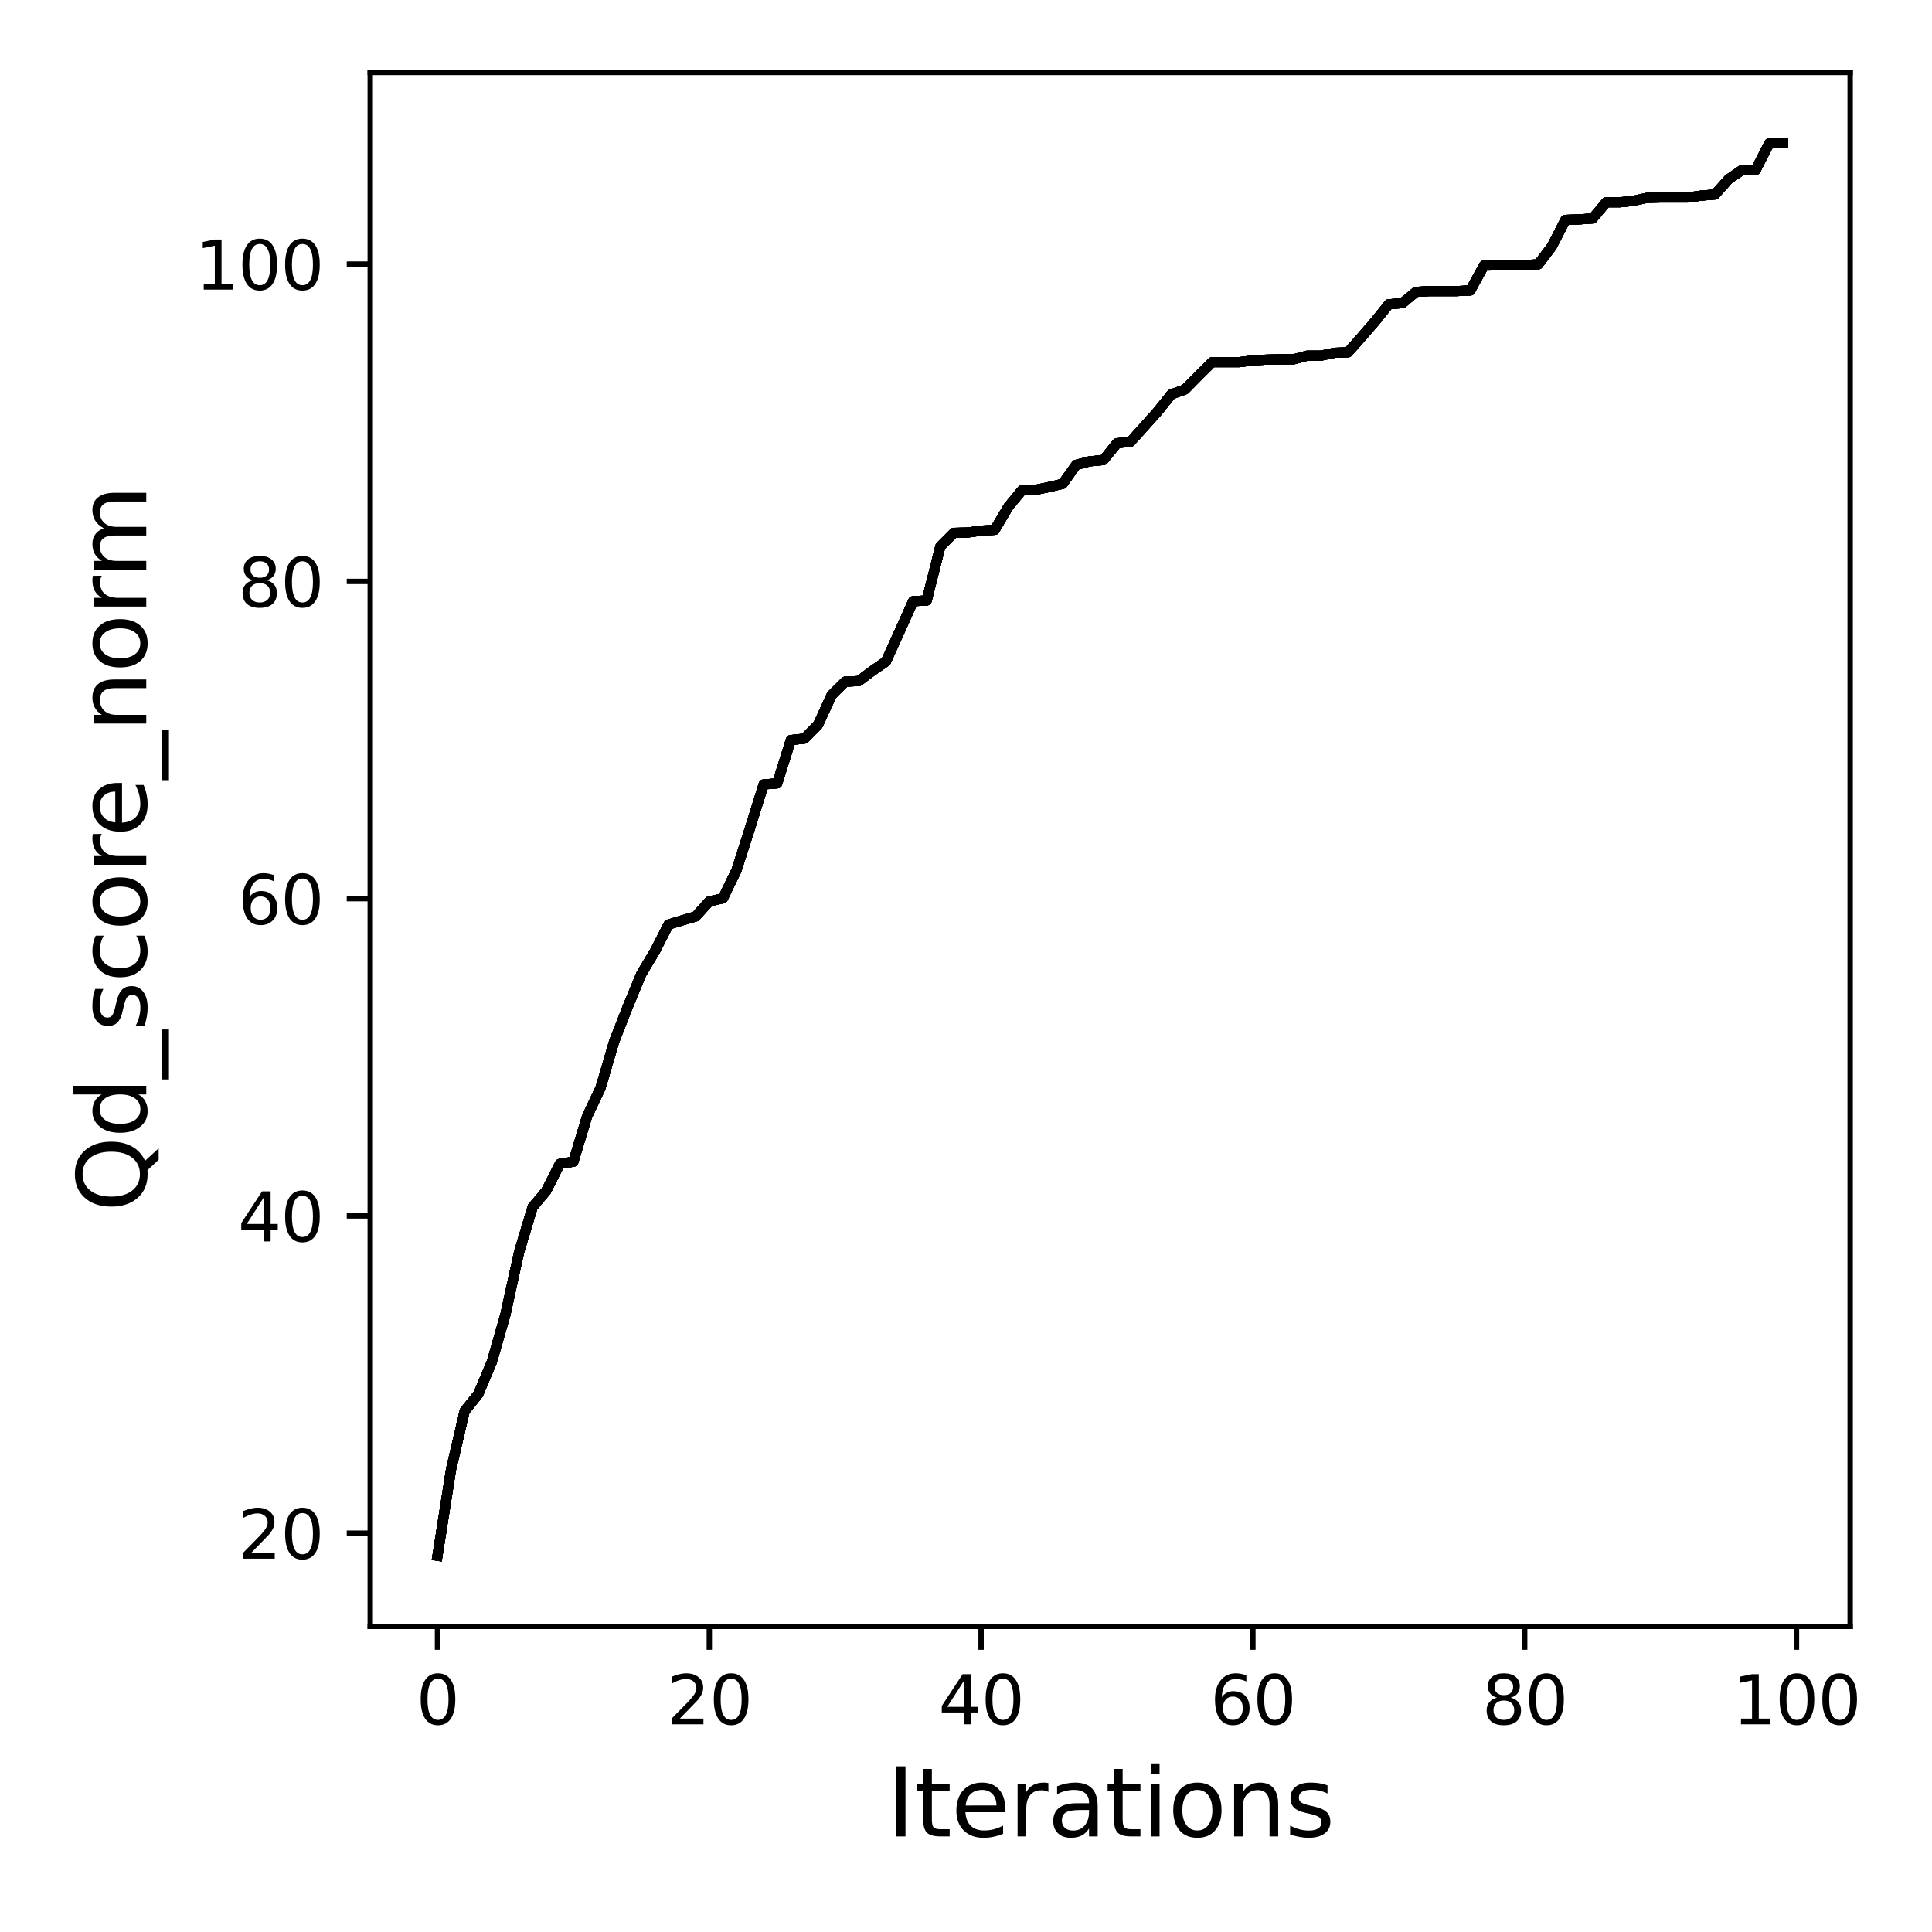 <?xml version="1.0" encoding="utf-8" standalone="no"?>
<!DOCTYPE svg PUBLIC "-//W3C//DTD SVG 1.1//EN"
  "http://www.w3.org/Graphics/SVG/1.1/DTD/svg11.dtd">
<svg xmlns:xlink="http://www.w3.org/1999/xlink" width="288pt" height="288pt" viewBox="0 0 288 288" xmlns="http://www.w3.org/2000/svg" version="1.1">
 <defs>
  <style type="text/css">*{stroke-linejoin: round; stroke-linecap: butt}</style>
 </defs>
 <g id="figure_1">
  <g id="patch_1">
   <path d="M 0 288 
L 288 288 
L 288 0 
L 0 0 
z
" style="fill: #ffffff"/>
  </g>
  <g id="axes_1">
   <g id="patch_2">
    <path d="M 55.19 242.44 
L 275.801 242.44 
L 275.801 10.8 
L 55.19 10.8 
z
" style="fill: #ffffff"/>
   </g>
   <g id="matplotlib.axis_1">
    <g id="xtick_1">
     <g id="line2d_1">
      <defs>
       <path id="m31b1337c36" d="M 0 0 
L 0 3.5 
" style="stroke: #000000; stroke-width: 0.8"/>
      </defs>
      <g>
       <use xlink:href="#m31b1337c36" x="65.218" y="242.44" style="stroke: #000000; stroke-width: 0.8"/>
      </g>
     </g>
     <g id="text_1">
      <!-- 0 -->
      <g transform="translate(62.037 257.038) scale(0.1 -0.1)">
       <defs>
        <path id="DejaVuSans-30" d="M 2034 4250 
Q 1547 4250 1301 3770 
Q 1056 3291 1056 2328 
Q 1056 1369 1301 889 
Q 1547 409 2034 409 
Q 2525 409 2770 889 
Q 3016 1369 3016 2328 
Q 3016 3291 2770 3770 
Q 2525 4250 2034 4250 
z
M 2034 4750 
Q 2819 4750 3233 4129 
Q 3647 3509 3647 2328 
Q 3647 1150 3233 529 
Q 2819 -91 2034 -91 
Q 1250 -91 836 529 
Q 422 1150 422 2328 
Q 422 3509 836 4129 
Q 1250 4750 2034 4750 
z
" transform="scale(0.016)"/>
       </defs>
       <use xlink:href="#DejaVuSans-30"/>
      </g>
     </g>
    </g>
    <g id="xtick_2">
     <g id="line2d_2">
      <g>
       <use xlink:href="#m31b1337c36" x="105.734" y="242.44" style="stroke: #000000; stroke-width: 0.8"/>
      </g>
     </g>
     <g id="text_2">
      <!-- 20 -->
      <g transform="translate(99.371 257.038) scale(0.1 -0.1)">
       <defs>
        <path id="DejaVuSans-32" d="M 1228 531 
L 3431 531 
L 3431 0 
L 469 0 
L 469 531 
Q 828 903 1448 1529 
Q 2069 2156 2228 2338 
Q 2531 2678 2651 2914 
Q 2772 3150 2772 3378 
Q 2772 3750 2511 3984 
Q 2250 4219 1831 4219 
Q 1534 4219 1204 4116 
Q 875 4013 500 3803 
L 500 4441 
Q 881 4594 1212 4672 
Q 1544 4750 1819 4750 
Q 2544 4750 2975 4387 
Q 3406 4025 3406 3419 
Q 3406 3131 3298 2873 
Q 3191 2616 2906 2266 
Q 2828 2175 2409 1742 
Q 1991 1309 1228 531 
z
" transform="scale(0.016)"/>
       </defs>
       <use xlink:href="#DejaVuSans-32"/>
       <use xlink:href="#DejaVuSans-30" x="63.623"/>
      </g>
     </g>
    </g>
    <g id="xtick_3">
     <g id="line2d_3">
      <g>
       <use xlink:href="#m31b1337c36" x="146.25" y="242.44" style="stroke: #000000; stroke-width: 0.8"/>
      </g>
     </g>
     <g id="text_3">
      <!-- 40 -->
      <g transform="translate(139.888 257.038) scale(0.1 -0.1)">
       <defs>
        <path id="DejaVuSans-34" d="M 2419 4116 
L 825 1625 
L 2419 1625 
L 2419 4116 
z
M 2253 4666 
L 3047 4666 
L 3047 1625 
L 3713 1625 
L 3713 1100 
L 3047 1100 
L 3047 0 
L 2419 0 
L 2419 1100 
L 313 1100 
L 313 1709 
L 2253 4666 
z
" transform="scale(0.016)"/>
       </defs>
       <use xlink:href="#DejaVuSans-34"/>
       <use xlink:href="#DejaVuSans-30" x="63.623"/>
      </g>
     </g>
    </g>
    <g id="xtick_4">
     <g id="line2d_4">
      <g>
       <use xlink:href="#m31b1337c36" x="186.766" y="242.44" style="stroke: #000000; stroke-width: 0.8"/>
      </g>
     </g>
     <g id="text_4">
      <!-- 60 -->
      <g transform="translate(180.404 257.038) scale(0.1 -0.1)">
       <defs>
        <path id="DejaVuSans-36" d="M 2113 2584 
Q 1688 2584 1439 2293 
Q 1191 2003 1191 1497 
Q 1191 994 1439 701 
Q 1688 409 2113 409 
Q 2538 409 2786 701 
Q 3034 994 3034 1497 
Q 3034 2003 2786 2293 
Q 2538 2584 2113 2584 
z
M 3366 4563 
L 3366 3988 
Q 3128 4100 2886 4159 
Q 2644 4219 2406 4219 
Q 1781 4219 1451 3797 
Q 1122 3375 1075 2522 
Q 1259 2794 1537 2939 
Q 1816 3084 2150 3084 
Q 2853 3084 3261 2657 
Q 3669 2231 3669 1497 
Q 3669 778 3244 343 
Q 2819 -91 2113 -91 
Q 1303 -91 875 529 
Q 447 1150 447 2328 
Q 447 3434 972 4092 
Q 1497 4750 2381 4750 
Q 2619 4750 2861 4703 
Q 3103 4656 3366 4563 
z
" transform="scale(0.016)"/>
       </defs>
       <use xlink:href="#DejaVuSans-36"/>
       <use xlink:href="#DejaVuSans-30" x="63.623"/>
      </g>
     </g>
    </g>
    <g id="xtick_5">
     <g id="line2d_5">
      <g>
       <use xlink:href="#m31b1337c36" x="227.283" y="242.44" style="stroke: #000000; stroke-width: 0.8"/>
      </g>
     </g>
     <g id="text_5">
      <!-- 80 -->
      <g transform="translate(220.92 257.038) scale(0.1 -0.1)">
       <defs>
        <path id="DejaVuSans-38" d="M 2034 2216 
Q 1584 2216 1326 1975 
Q 1069 1734 1069 1313 
Q 1069 891 1326 650 
Q 1584 409 2034 409 
Q 2484 409 2743 651 
Q 3003 894 3003 1313 
Q 3003 1734 2745 1975 
Q 2488 2216 2034 2216 
z
M 1403 2484 
Q 997 2584 770 2862 
Q 544 3141 544 3541 
Q 544 4100 942 4425 
Q 1341 4750 2034 4750 
Q 2731 4750 3128 4425 
Q 3525 4100 3525 3541 
Q 3525 3141 3298 2862 
Q 3072 2584 2669 2484 
Q 3125 2378 3379 2068 
Q 3634 1759 3634 1313 
Q 3634 634 3220 271 
Q 2806 -91 2034 -91 
Q 1263 -91 848 271 
Q 434 634 434 1313 
Q 434 1759 690 2068 
Q 947 2378 1403 2484 
z
M 1172 3481 
Q 1172 3119 1398 2916 
Q 1625 2713 2034 2713 
Q 2441 2713 2670 2916 
Q 2900 3119 2900 3481 
Q 2900 3844 2670 4047 
Q 2441 4250 2034 4250 
Q 1625 4250 1398 4047 
Q 1172 3844 1172 3481 
z
" transform="scale(0.016)"/>
       </defs>
       <use xlink:href="#DejaVuSans-38"/>
       <use xlink:href="#DejaVuSans-30" x="63.623"/>
      </g>
     </g>
    </g>
    <g id="xtick_6">
     <g id="line2d_6">
      <g>
       <use xlink:href="#m31b1337c36" x="267.799" y="242.44" style="stroke: #000000; stroke-width: 0.8"/>
      </g>
     </g>
     <g id="text_6">
      <!-- 100 -->
      <g transform="translate(258.255 257.038) scale(0.1 -0.1)">
       <defs>
        <path id="DejaVuSans-31" d="M 794 531 
L 1825 531 
L 1825 4091 
L 703 3866 
L 703 4441 
L 1819 4666 
L 2450 4666 
L 2450 531 
L 3481 531 
L 3481 0 
L 794 0 
L 794 531 
z
" transform="scale(0.016)"/>
       </defs>
       <use xlink:href="#DejaVuSans-31"/>
       <use xlink:href="#DejaVuSans-30" x="63.623"/>
       <use xlink:href="#DejaVuSans-30" x="127.246"/>
      </g>
     </g>
    </g>
    <g id="text_7">
     <!-- Iterations -->
     <g transform="translate(132.157 273.756) scale(0.14 -0.14)">
      <defs>
       <path id="DejaVuSans-49" d="M 628 4666 
L 1259 4666 
L 1259 0 
L 628 0 
L 628 4666 
z
" transform="scale(0.016)"/>
       <path id="DejaVuSans-74" d="M 1172 4494 
L 1172 3500 
L 2356 3500 
L 2356 3053 
L 1172 3053 
L 1172 1153 
Q 1172 725 1289 603 
Q 1406 481 1766 481 
L 2356 481 
L 2356 0 
L 1766 0 
Q 1100 0 847 248 
Q 594 497 594 1153 
L 594 3053 
L 172 3053 
L 172 3500 
L 594 3500 
L 594 4494 
L 1172 4494 
z
" transform="scale(0.016)"/>
       <path id="DejaVuSans-65" d="M 3597 1894 
L 3597 1613 
L 953 1613 
Q 991 1019 1311 708 
Q 1631 397 2203 397 
Q 2534 397 2845 478 
Q 3156 559 3463 722 
L 3463 178 
Q 3153 47 2828 -22 
Q 2503 -91 2169 -91 
Q 1331 -91 842 396 
Q 353 884 353 1716 
Q 353 2575 817 3079 
Q 1281 3584 2069 3584 
Q 2775 3584 3186 3129 
Q 3597 2675 3597 1894 
z
M 3022 2063 
Q 3016 2534 2758 2815 
Q 2500 3097 2075 3097 
Q 1594 3097 1305 2825 
Q 1016 2553 972 2059 
L 3022 2063 
z
" transform="scale(0.016)"/>
       <path id="DejaVuSans-72" d="M 2631 2963 
Q 2534 3019 2420 3045 
Q 2306 3072 2169 3072 
Q 1681 3072 1420 2755 
Q 1159 2438 1159 1844 
L 1159 0 
L 581 0 
L 581 3500 
L 1159 3500 
L 1159 2956 
Q 1341 3275 1631 3429 
Q 1922 3584 2338 3584 
Q 2397 3584 2469 3576 
Q 2541 3569 2628 3553 
L 2631 2963 
z
" transform="scale(0.016)"/>
       <path id="DejaVuSans-61" d="M 2194 1759 
Q 1497 1759 1228 1600 
Q 959 1441 959 1056 
Q 959 750 1161 570 
Q 1363 391 1709 391 
Q 2188 391 2477 730 
Q 2766 1069 2766 1631 
L 2766 1759 
L 2194 1759 
z
M 3341 1997 
L 3341 0 
L 2766 0 
L 2766 531 
Q 2569 213 2275 61 
Q 1981 -91 1556 -91 
Q 1019 -91 701 211 
Q 384 513 384 1019 
Q 384 1609 779 1909 
Q 1175 2209 1959 2209 
L 2766 2209 
L 2766 2266 
Q 2766 2663 2505 2880 
Q 2244 3097 1772 3097 
Q 1472 3097 1187 3025 
Q 903 2953 641 2809 
L 641 3341 
Q 956 3463 1253 3523 
Q 1550 3584 1831 3584 
Q 2591 3584 2966 3190 
Q 3341 2797 3341 1997 
z
" transform="scale(0.016)"/>
       <path id="DejaVuSans-69" d="M 603 3500 
L 1178 3500 
L 1178 0 
L 603 0 
L 603 3500 
z
M 603 4863 
L 1178 4863 
L 1178 4134 
L 603 4134 
L 603 4863 
z
" transform="scale(0.016)"/>
       <path id="DejaVuSans-6f" d="M 1959 3097 
Q 1497 3097 1228 2736 
Q 959 2375 959 1747 
Q 959 1119 1226 758 
Q 1494 397 1959 397 
Q 2419 397 2687 759 
Q 2956 1122 2956 1747 
Q 2956 2369 2687 2733 
Q 2419 3097 1959 3097 
z
M 1959 3584 
Q 2709 3584 3137 3096 
Q 3566 2609 3566 1747 
Q 3566 888 3137 398 
Q 2709 -91 1959 -91 
Q 1206 -91 779 398 
Q 353 888 353 1747 
Q 353 2609 779 3096 
Q 1206 3584 1959 3584 
z
" transform="scale(0.016)"/>
       <path id="DejaVuSans-6e" d="M 3513 2113 
L 3513 0 
L 2938 0 
L 2938 2094 
Q 2938 2591 2744 2837 
Q 2550 3084 2163 3084 
Q 1697 3084 1428 2787 
Q 1159 2491 1159 1978 
L 1159 0 
L 581 0 
L 581 3500 
L 1159 3500 
L 1159 2956 
Q 1366 3272 1645 3428 
Q 1925 3584 2291 3584 
Q 2894 3584 3203 3211 
Q 3513 2838 3513 2113 
z
" transform="scale(0.016)"/>
       <path id="DejaVuSans-73" d="M 2834 3397 
L 2834 2853 
Q 2591 2978 2328 3040 
Q 2066 3103 1784 3103 
Q 1356 3103 1142 2972 
Q 928 2841 928 2578 
Q 928 2378 1081 2264 
Q 1234 2150 1697 2047 
L 1894 2003 
Q 2506 1872 2764 1633 
Q 3022 1394 3022 966 
Q 3022 478 2636 193 
Q 2250 -91 1575 -91 
Q 1294 -91 989 -36 
Q 684 19 347 128 
L 347 722 
Q 666 556 975 473 
Q 1284 391 1588 391 
Q 1994 391 2212 530 
Q 2431 669 2431 922 
Q 2431 1156 2273 1281 
Q 2116 1406 1581 1522 
L 1381 1569 
Q 847 1681 609 1914 
Q 372 2147 372 2553 
Q 372 3047 722 3315 
Q 1072 3584 1716 3584 
Q 2034 3584 2315 3537 
Q 2597 3491 2834 3397 
z
" transform="scale(0.016)"/>
      </defs>
      <use xlink:href="#DejaVuSans-49"/>
      <use xlink:href="#DejaVuSans-74" x="29.492"/>
      <use xlink:href="#DejaVuSans-65" x="68.701"/>
      <use xlink:href="#DejaVuSans-72" x="130.225"/>
      <use xlink:href="#DejaVuSans-61" x="171.338"/>
      <use xlink:href="#DejaVuSans-74" x="232.617"/>
      <use xlink:href="#DejaVuSans-69" x="271.826"/>
      <use xlink:href="#DejaVuSans-6f" x="299.609"/>
      <use xlink:href="#DejaVuSans-6e" x="360.791"/>
      <use xlink:href="#DejaVuSans-73" x="424.17"/>
     </g>
    </g>
   </g>
   <g id="matplotlib.axis_2">
    <g id="ytick_1">
     <g id="line2d_7">
      <defs>
       <path id="mba8214bfc7" d="M 0 0 
L -3.5 0 
" style="stroke: #000000; stroke-width: 0.8"/>
      </defs>
      <g>
       <use xlink:href="#mba8214bfc7" x="55.19" y="228.553" style="stroke: #000000; stroke-width: 0.8"/>
      </g>
     </g>
     <g id="text_8">
      <!-- 20 -->
      <g transform="translate(35.465 232.352) scale(0.1 -0.1)">
       <use xlink:href="#DejaVuSans-32"/>
       <use xlink:href="#DejaVuSans-30" x="63.623"/>
      </g>
     </g>
    </g>
    <g id="ytick_2">
     <g id="line2d_8">
      <g>
       <use xlink:href="#mba8214bfc7" x="55.19" y="181.258" style="stroke: #000000; stroke-width: 0.8"/>
      </g>
     </g>
     <g id="text_9">
      <!-- 40 -->
      <g transform="translate(35.465 185.057) scale(0.1 -0.1)">
       <use xlink:href="#DejaVuSans-34"/>
       <use xlink:href="#DejaVuSans-30" x="63.623"/>
      </g>
     </g>
    </g>
    <g id="ytick_3">
     <g id="line2d_9">
      <g>
       <use xlink:href="#mba8214bfc7" x="55.19" y="133.963" style="stroke: #000000; stroke-width: 0.8"/>
      </g>
     </g>
     <g id="text_10">
      <!-- 60 -->
      <g transform="translate(35.465 137.762) scale(0.1 -0.1)">
       <use xlink:href="#DejaVuSans-36"/>
       <use xlink:href="#DejaVuSans-30" x="63.623"/>
      </g>
     </g>
    </g>
    <g id="ytick_4">
     <g id="line2d_10">
      <g>
       <use xlink:href="#mba8214bfc7" x="55.19" y="86.667" style="stroke: #000000; stroke-width: 0.8"/>
      </g>
     </g>
     <g id="text_11">
      <!-- 80 -->
      <g transform="translate(35.465 90.467) scale(0.1 -0.1)">
       <use xlink:href="#DejaVuSans-38"/>
       <use xlink:href="#DejaVuSans-30" x="63.623"/>
      </g>
     </g>
    </g>
    <g id="ytick_5">
     <g id="line2d_11">
      <g>
       <use xlink:href="#mba8214bfc7" x="55.19" y="39.372" style="stroke: #000000; stroke-width: 0.8"/>
      </g>
     </g>
     <g id="text_12">
      <!-- 100 -->
      <g transform="translate(29.102 43.171) scale(0.1 -0.1)">
       <use xlink:href="#DejaVuSans-31"/>
       <use xlink:href="#DejaVuSans-30" x="63.623"/>
       <use xlink:href="#DejaVuSans-30" x="127.246"/>
      </g>
     </g>
    </g>
    <g id="text_13">
     <!-- Qd_score_norm -->
     <g transform="translate(21.802 180.673) rotate(-90) scale(0.14 -0.14)">
      <defs>
       <path id="DejaVuSans-51" d="M 2522 4238 
Q 1834 4238 1429 3725 
Q 1025 3213 1025 2328 
Q 1025 1447 1429 934 
Q 1834 422 2522 422 
Q 3209 422 3611 934 
Q 4013 1447 4013 2328 
Q 4013 3213 3611 3725 
Q 3209 4238 2522 4238 
z
M 3406 84 
L 4238 -825 
L 3475 -825 
L 2784 -78 
Q 2681 -84 2626 -87 
Q 2572 -91 2522 -91 
Q 1538 -91 948 567 
Q 359 1225 359 2328 
Q 359 3434 948 4092 
Q 1538 4750 2522 4750 
Q 3503 4750 4090 4092 
Q 4678 3434 4678 2328 
Q 4678 1516 4351 937 
Q 4025 359 3406 84 
z
" transform="scale(0.016)"/>
       <path id="DejaVuSans-64" d="M 2906 2969 
L 2906 4863 
L 3481 4863 
L 3481 0 
L 2906 0 
L 2906 525 
Q 2725 213 2448 61 
Q 2172 -91 1784 -91 
Q 1150 -91 751 415 
Q 353 922 353 1747 
Q 353 2572 751 3078 
Q 1150 3584 1784 3584 
Q 2172 3584 2448 3432 
Q 2725 3281 2906 2969 
z
M 947 1747 
Q 947 1113 1208 752 
Q 1469 391 1925 391 
Q 2381 391 2643 752 
Q 2906 1113 2906 1747 
Q 2906 2381 2643 2742 
Q 2381 3103 1925 3103 
Q 1469 3103 1208 2742 
Q 947 2381 947 1747 
z
" transform="scale(0.016)"/>
       <path id="DejaVuSans-5f" d="M 3263 -1063 
L 3263 -1509 
L -63 -1509 
L -63 -1063 
L 3263 -1063 
z
" transform="scale(0.016)"/>
       <path id="DejaVuSans-63" d="M 3122 3366 
L 3122 2828 
Q 2878 2963 2633 3030 
Q 2388 3097 2138 3097 
Q 1578 3097 1268 2742 
Q 959 2388 959 1747 
Q 959 1106 1268 751 
Q 1578 397 2138 397 
Q 2388 397 2633 464 
Q 2878 531 3122 666 
L 3122 134 
Q 2881 22 2623 -34 
Q 2366 -91 2075 -91 
Q 1284 -91 818 406 
Q 353 903 353 1747 
Q 353 2603 823 3093 
Q 1294 3584 2113 3584 
Q 2378 3584 2631 3529 
Q 2884 3475 3122 3366 
z
" transform="scale(0.016)"/>
       <path id="DejaVuSans-6d" d="M 3328 2828 
Q 3544 3216 3844 3400 
Q 4144 3584 4550 3584 
Q 5097 3584 5394 3201 
Q 5691 2819 5691 2113 
L 5691 0 
L 5113 0 
L 5113 2094 
Q 5113 2597 4934 2840 
Q 4756 3084 4391 3084 
Q 3944 3084 3684 2787 
Q 3425 2491 3425 1978 
L 3425 0 
L 2847 0 
L 2847 2094 
Q 2847 2600 2669 2842 
Q 2491 3084 2119 3084 
Q 1678 3084 1418 2786 
Q 1159 2488 1159 1978 
L 1159 0 
L 581 0 
L 581 3500 
L 1159 3500 
L 1159 2956 
Q 1356 3278 1631 3431 
Q 1906 3584 2284 3584 
Q 2666 3584 2933 3390 
Q 3200 3197 3328 2828 
z
" transform="scale(0.016)"/>
      </defs>
      <use xlink:href="#DejaVuSans-51"/>
      <use xlink:href="#DejaVuSans-64" x="78.711"/>
      <use xlink:href="#DejaVuSans-5f" x="142.188"/>
      <use xlink:href="#DejaVuSans-73" x="192.188"/>
      <use xlink:href="#DejaVuSans-63" x="244.287"/>
      <use xlink:href="#DejaVuSans-6f" x="299.268"/>
      <use xlink:href="#DejaVuSans-72" x="360.449"/>
      <use xlink:href="#DejaVuSans-65" x="399.312"/>
      <use xlink:href="#DejaVuSans-5f" x="460.836"/>
      <use xlink:href="#DejaVuSans-6e" x="510.836"/>
      <use xlink:href="#DejaVuSans-6f" x="574.215"/>
      <use xlink:href="#DejaVuSans-72" x="635.396"/>
      <use xlink:href="#DejaVuSans-6d" x="674.76"/>
     </g>
    </g>
   </g>
   <g id="line2d_12">
    <path d="M 65.218 231.911 
L 67.244 218.999 
L 69.269 210.344 
L 71.295 207.814 
L 73.321 203.014 
L 75.347 195.943 
L 77.373 186.673 
L 79.398 179.933 
L 81.424 177.521 
L 83.45 173.501 
L 85.476 173.17 
L 87.502 166.454 
L 89.528 162.151 
L 91.553 155.245 
L 93.579 150.067 
L 95.605 145.172 
L 97.631 141.79 
L 99.657 137.817 
L 101.682 137.202 
L 103.708 136.611 
L 105.734 134.365 
L 107.76 133.915 
L 109.786 129.73 
L 111.811 123.416 
L 113.837 116.936 
L 115.863 116.771 
L 117.889 110.315 
L 119.915 110.102 
L 121.94 108.045 
L 123.966 103.623 
L 125.992 101.613 
L 128.018 101.518 
L 130.044 100.005 
L 132.07 98.609 
L 134.095 94.14 
L 136.121 89.623 
L 138.147 89.505 
L 140.173 81.465 
L 142.199 79.431 
L 144.224 79.384 
L 146.25 79.1 
L 148.276 78.982 
L 150.302 75.553 
L 152.328 73.094 
L 154.353 73.023 
L 156.379 72.597 
L 158.405 72.124 
L 160.431 69.286 
L 162.457 68.766 
L 164.483 68.577 
L 166.508 66.07 
L 168.534 65.834 
L 170.56 63.587 
L 172.586 61.317 
L 174.612 58.787 
L 176.637 58.054 
L 178.663 55.996 
L 180.689 53.986 
L 182.715 53.986 
L 184.741 53.986 
L 186.766 53.726 
L 188.792 53.608 
L 190.818 53.561 
L 192.844 53.561 
L 194.87 53.017 
L 196.896 53.017 
L 198.921 52.591 
L 200.947 52.52 
L 202.973 50.226 
L 204.999 47.885 
L 207.025 45.355 
L 209.05 45.19 
L 211.076 43.511 
L 213.102 43.392 
L 215.128 43.392 
L 217.154 43.392 
L 219.179 43.298 
L 221.205 39.585 
L 223.231 39.561 
L 225.257 39.514 
L 227.283 39.514 
L 229.308 39.396 
L 231.334 36.724 
L 233.36 32.775 
L 235.386 32.704 
L 237.412 32.562 
L 239.438 30.15 
L 241.463 30.15 
L 243.489 29.937 
L 245.515 29.488 
L 247.541 29.44 
L 249.567 29.44 
L 251.592 29.44 
L 253.618 29.156 
L 255.644 28.991 
L 257.67 26.721 
L 259.696 25.326 
L 261.721 25.326 
L 263.747 21.353 
L 265.773 21.329 
" clip-path="url(#pcd9120893f)" style="fill: none; stroke: #000000; stroke-width: 1.5; stroke-linecap: square"/>
   </g>
   <g id="line2d_13">
    <path d="M 65.218 231.911 
L 67.244 218.999 
L 69.269 210.344 
L 71.295 207.814 
L 73.321 203.014 
L 75.347 195.943 
L 77.373 186.673 
L 79.398 179.933 
L 81.424 177.521 
L 83.45 173.501 
L 85.476 173.17 
L 87.502 166.454 
L 89.528 162.151 
L 91.553 155.245 
L 93.579 150.067 
L 95.605 145.172 
L 97.631 141.79 
L 99.657 137.817 
L 101.682 137.202 
L 103.708 136.611 
L 105.734 134.365 
L 107.76 133.915 
L 109.786 129.73 
L 111.811 123.416 
L 113.837 116.936 
L 115.863 116.771 
L 117.889 110.315 
L 119.915 110.102 
L 121.94 108.045 
L 123.966 103.623 
L 125.992 101.613 
L 128.018 101.518 
L 130.044 100.005 
L 132.07 98.609 
L 134.095 94.14 
L 136.121 89.623 
L 138.147 89.505 
L 140.173 81.465 
L 142.199 79.431 
L 144.224 79.384 
L 146.25 79.1 
L 148.276 78.982 
L 150.302 75.553 
L 152.328 73.094 
L 154.353 73.023 
L 156.379 72.597 
L 158.405 72.124 
L 160.431 69.286 
L 162.457 68.766 
L 164.483 68.577 
L 166.508 66.07 
L 168.534 65.834 
L 170.56 63.587 
L 172.586 61.317 
L 174.612 58.787 
L 176.637 58.054 
L 178.663 55.996 
L 180.689 53.986 
L 182.715 53.986 
L 184.741 53.986 
L 186.766 53.726 
L 188.792 53.608 
L 190.818 53.561 
L 192.844 53.561 
L 194.87 53.017 
L 196.896 53.017 
L 198.921 52.591 
L 200.947 52.52 
L 202.973 50.226 
L 204.999 47.885 
L 207.025 45.355 
L 209.05 45.19 
L 211.076 43.511 
L 213.102 43.392 
L 215.128 43.392 
L 217.154 43.392 
L 219.179 43.298 
L 221.205 39.585 
L 223.231 39.561 
L 225.257 39.514 
L 227.283 39.514 
L 229.308 39.396 
L 231.334 36.724 
L 233.36 32.775 
L 235.386 32.704 
L 237.412 32.562 
L 239.438 30.15 
L 241.463 30.15 
L 243.489 29.937 
L 245.515 29.488 
L 247.541 29.44 
L 249.567 29.44 
L 251.592 29.44 
L 253.618 29.156 
L 255.644 28.991 
L 257.67 26.721 
L 259.696 25.326 
L 261.721 25.326 
L 263.747 21.353 
L 265.773 21.329 
" clip-path="url(#pcd9120893f)" style="fill: none; stroke: #000000; stroke-width: 1.5; stroke-linecap: square"/>
   </g>
   <g id="line2d_14">
    <path d="M 65.218 231.911 
L 67.244 218.999 
L 69.269 210.344 
L 71.295 207.814 
L 73.321 203.014 
L 75.347 195.943 
L 77.373 186.673 
L 79.398 179.933 
L 81.424 177.521 
L 83.45 173.501 
L 85.476 173.17 
L 87.502 166.454 
L 89.528 162.151 
L 91.553 155.245 
L 93.579 150.067 
L 95.605 145.172 
L 97.631 141.79 
L 99.657 137.817 
L 101.682 137.202 
L 103.708 136.611 
L 105.734 134.365 
L 107.76 133.915 
L 109.786 129.73 
L 111.811 123.416 
L 113.837 116.936 
L 115.863 116.771 
L 117.889 110.315 
L 119.915 110.102 
L 121.94 108.045 
L 123.966 103.623 
L 125.992 101.613 
L 128.018 101.518 
L 130.044 100.005 
L 132.07 98.609 
L 134.095 94.14 
L 136.121 89.623 
L 138.147 89.505 
L 140.173 81.465 
L 142.199 79.431 
L 144.224 79.384 
L 146.25 79.1 
L 148.276 78.982 
L 150.302 75.553 
L 152.328 73.094 
L 154.353 73.023 
L 156.379 72.597 
L 158.405 72.124 
L 160.431 69.286 
L 162.457 68.766 
L 164.483 68.577 
L 166.508 66.07 
L 168.534 65.834 
L 170.56 63.587 
L 172.586 61.317 
L 174.612 58.787 
L 176.637 58.054 
L 178.663 55.996 
L 180.689 53.986 
L 182.715 53.986 
L 184.741 53.986 
L 186.766 53.726 
L 188.792 53.608 
L 190.818 53.561 
L 192.844 53.561 
L 194.87 53.017 
L 196.896 53.017 
L 198.921 52.591 
L 200.947 52.52 
L 202.973 50.226 
L 204.999 47.885 
L 207.025 45.355 
L 209.05 45.19 
L 211.076 43.511 
L 213.102 43.392 
L 215.128 43.392 
L 217.154 43.392 
L 219.179 43.298 
L 221.205 39.585 
L 223.231 39.561 
L 225.257 39.514 
L 227.283 39.514 
L 229.308 39.396 
L 231.334 36.724 
L 233.36 32.775 
L 235.386 32.704 
L 237.412 32.562 
L 239.438 30.15 
L 241.463 30.15 
L 243.489 29.937 
L 245.515 29.488 
L 247.541 29.44 
L 249.567 29.44 
L 251.592 29.44 
L 253.618 29.156 
L 255.644 28.991 
L 257.67 26.721 
L 259.696 25.326 
L 261.721 25.326 
L 263.747 21.353 
L 265.773 21.329 
" clip-path="url(#pcd9120893f)" style="fill: none; stroke: #000000; stroke-width: 1.5; stroke-linecap: square"/>
   </g>
   <g id="line2d_15">
    <path d="M 65.218 231.911 
L 67.244 218.999 
L 69.269 210.344 
L 71.295 207.814 
L 73.321 203.014 
L 75.347 195.943 
L 77.373 186.673 
L 79.398 179.933 
L 81.424 177.521 
L 83.45 173.501 
L 85.476 173.17 
L 87.502 166.454 
L 89.528 162.151 
L 91.553 155.245 
L 93.579 150.067 
L 95.605 145.172 
L 97.631 141.79 
L 99.657 137.817 
L 101.682 137.202 
L 103.708 136.611 
L 105.734 134.365 
L 107.76 133.915 
L 109.786 129.73 
L 111.811 123.416 
L 113.837 116.936 
L 115.863 116.771 
L 117.889 110.315 
L 119.915 110.102 
L 121.94 108.045 
L 123.966 103.623 
L 125.992 101.613 
L 128.018 101.518 
L 130.044 100.005 
L 132.07 98.609 
L 134.095 94.14 
L 136.121 89.623 
L 138.147 89.505 
L 140.173 81.465 
L 142.199 79.431 
L 144.224 79.384 
L 146.25 79.1 
L 148.276 78.982 
L 150.302 75.553 
L 152.328 73.094 
L 154.353 73.023 
L 156.379 72.597 
L 158.405 72.124 
L 160.431 69.286 
L 162.457 68.766 
L 164.483 68.577 
L 166.508 66.07 
L 168.534 65.834 
L 170.56 63.587 
L 172.586 61.317 
L 174.612 58.787 
L 176.637 58.054 
L 178.663 55.996 
L 180.689 53.986 
L 182.715 53.986 
L 184.741 53.986 
L 186.766 53.726 
L 188.792 53.608 
L 190.818 53.561 
L 192.844 53.561 
L 194.87 53.017 
L 196.896 53.017 
L 198.921 52.591 
L 200.947 52.52 
L 202.973 50.226 
L 204.999 47.885 
L 207.025 45.355 
L 209.05 45.19 
L 211.076 43.511 
L 213.102 43.392 
L 215.128 43.392 
L 217.154 43.392 
L 219.179 43.298 
L 221.205 39.585 
L 223.231 39.561 
L 225.257 39.514 
L 227.283 39.514 
L 229.308 39.396 
L 231.334 36.724 
L 233.36 32.775 
L 235.386 32.704 
L 237.412 32.562 
L 239.438 30.15 
L 241.463 30.15 
L 243.489 29.937 
L 245.515 29.488 
L 247.541 29.44 
L 249.567 29.44 
L 251.592 29.44 
L 253.618 29.156 
L 255.644 28.991 
L 257.67 26.721 
L 259.696 25.326 
L 261.721 25.326 
L 263.747 21.353 
L 265.773 21.329 
" clip-path="url(#pcd9120893f)" style="fill: none; stroke: #000000; stroke-width: 1.5; stroke-linecap: square"/>
   </g>
   <g id="line2d_16">
    <path d="M 65.218 231.911 
L 67.244 218.999 
L 69.269 210.344 
L 71.295 207.814 
L 73.321 203.014 
L 75.347 195.943 
L 77.373 186.673 
L 79.398 179.933 
L 81.424 177.521 
L 83.45 173.501 
L 85.476 173.17 
L 87.502 166.454 
L 89.528 162.151 
L 91.553 155.245 
L 93.579 150.067 
L 95.605 145.172 
L 97.631 141.79 
L 99.657 137.817 
L 101.682 137.202 
L 103.708 136.611 
L 105.734 134.365 
L 107.76 133.915 
L 109.786 129.73 
L 111.811 123.416 
L 113.837 116.936 
L 115.863 116.771 
L 117.889 110.315 
L 119.915 110.102 
L 121.94 108.045 
L 123.966 103.623 
L 125.992 101.613 
L 128.018 101.518 
L 130.044 100.005 
L 132.07 98.609 
L 134.095 94.14 
L 136.121 89.623 
L 138.147 89.505 
L 140.173 81.465 
L 142.199 79.431 
L 144.224 79.384 
L 146.25 79.1 
L 148.276 78.982 
L 150.302 75.553 
L 152.328 73.094 
L 154.353 73.023 
L 156.379 72.597 
L 158.405 72.124 
L 160.431 69.286 
L 162.457 68.766 
L 164.483 68.577 
L 166.508 66.07 
L 168.534 65.834 
L 170.56 63.587 
L 172.586 61.317 
L 174.612 58.787 
L 176.637 58.054 
L 178.663 55.996 
L 180.689 53.986 
L 182.715 53.986 
L 184.741 53.986 
L 186.766 53.726 
L 188.792 53.608 
L 190.818 53.561 
L 192.844 53.561 
L 194.87 53.017 
L 196.896 53.017 
L 198.921 52.591 
L 200.947 52.52 
L 202.973 50.226 
L 204.999 47.885 
L 207.025 45.355 
L 209.05 45.19 
L 211.076 43.511 
L 213.102 43.392 
L 215.128 43.392 
L 217.154 43.392 
L 219.179 43.298 
L 221.205 39.585 
L 223.231 39.561 
L 225.257 39.514 
L 227.283 39.514 
L 229.308 39.396 
L 231.334 36.724 
L 233.36 32.775 
L 235.386 32.704 
L 237.412 32.562 
L 239.438 30.15 
L 241.463 30.15 
L 243.489 29.937 
L 245.515 29.488 
L 247.541 29.44 
L 249.567 29.44 
L 251.592 29.44 
L 253.618 29.156 
L 255.644 28.991 
L 257.67 26.721 
L 259.696 25.326 
L 261.721 25.326 
L 263.747 21.353 
L 265.773 21.329 
" clip-path="url(#pcd9120893f)" style="fill: none; stroke: #000000; stroke-width: 1.5; stroke-linecap: square"/>
   </g>
   <g id="line2d_17">
    <path d="M 65.218 231.911 
L 67.244 218.999 
L 69.269 210.344 
L 71.295 207.814 
L 73.321 203.014 
L 75.347 195.943 
L 77.373 186.673 
L 79.398 179.933 
L 81.424 177.521 
L 83.45 173.501 
L 85.476 173.17 
L 87.502 166.454 
L 89.528 162.151 
L 91.553 155.245 
L 93.579 150.067 
L 95.605 145.172 
L 97.631 141.79 
L 99.657 137.817 
L 101.682 137.202 
L 103.708 136.611 
L 105.734 134.365 
L 107.76 133.915 
L 109.786 129.73 
L 111.811 123.416 
L 113.837 116.936 
L 115.863 116.771 
L 117.889 110.315 
L 119.915 110.102 
L 121.94 108.045 
L 123.966 103.623 
L 125.992 101.613 
L 128.018 101.518 
L 130.044 100.005 
L 132.07 98.609 
L 134.095 94.14 
L 136.121 89.623 
L 138.147 89.505 
L 140.173 81.465 
L 142.199 79.431 
L 144.224 79.384 
L 146.25 79.1 
L 148.276 78.982 
L 150.302 75.553 
L 152.328 73.094 
L 154.353 73.023 
L 156.379 72.597 
L 158.405 72.124 
L 160.431 69.286 
L 162.457 68.766 
L 164.483 68.577 
L 166.508 66.07 
L 168.534 65.834 
L 170.56 63.587 
L 172.586 61.317 
L 174.612 58.787 
L 176.637 58.054 
L 178.663 55.996 
L 180.689 53.986 
L 182.715 53.986 
L 184.741 53.986 
L 186.766 53.726 
L 188.792 53.608 
L 190.818 53.561 
L 192.844 53.561 
L 194.87 53.017 
L 196.896 53.017 
L 198.921 52.591 
L 200.947 52.52 
L 202.973 50.226 
L 204.999 47.885 
L 207.025 45.355 
L 209.05 45.19 
L 211.076 43.511 
L 213.102 43.392 
L 215.128 43.392 
L 217.154 43.392 
L 219.179 43.298 
L 221.205 39.585 
L 223.231 39.561 
L 225.257 39.514 
L 227.283 39.514 
L 229.308 39.396 
L 231.334 36.724 
L 233.36 32.775 
L 235.386 32.704 
L 237.412 32.562 
L 239.438 30.15 
L 241.463 30.15 
L 243.489 29.937 
L 245.515 29.488 
L 247.541 29.44 
L 249.567 29.44 
L 251.592 29.44 
L 253.618 29.156 
L 255.644 28.991 
L 257.67 26.721 
L 259.696 25.326 
L 261.721 25.326 
L 263.747 21.353 
L 265.773 21.329 
" clip-path="url(#pcd9120893f)" style="fill: none; stroke: #000000; stroke-width: 1.5; stroke-linecap: square"/>
   </g>
   <g id="patch_3">
    <path d="M 55.19 242.44 
L 55.19 10.8 
" style="fill: none; stroke: #000000; stroke-width: 0.8; stroke-linejoin: miter; stroke-linecap: square"/>
   </g>
   <g id="patch_4">
    <path d="M 275.801 242.44 
L 275.801 10.8 
" style="fill: none; stroke: #000000; stroke-width: 0.8; stroke-linejoin: miter; stroke-linecap: square"/>
   </g>
   <g id="patch_5">
    <path d="M 55.19 242.44 
L 275.801 242.44 
" style="fill: none; stroke: #000000; stroke-width: 0.8; stroke-linejoin: miter; stroke-linecap: square"/>
   </g>
   <g id="patch_6">
    <path d="M 55.19 10.8 
L 275.801 10.8 
" style="fill: none; stroke: #000000; stroke-width: 0.8; stroke-linejoin: miter; stroke-linecap: square"/>
   </g>
  </g>
 </g>
 <defs>
  <clipPath id="pcd9120893f">
   <rect x="55.19" y="10.8" width="220.611" height="231.64"/>
  </clipPath>
 </defs>
</svg>
